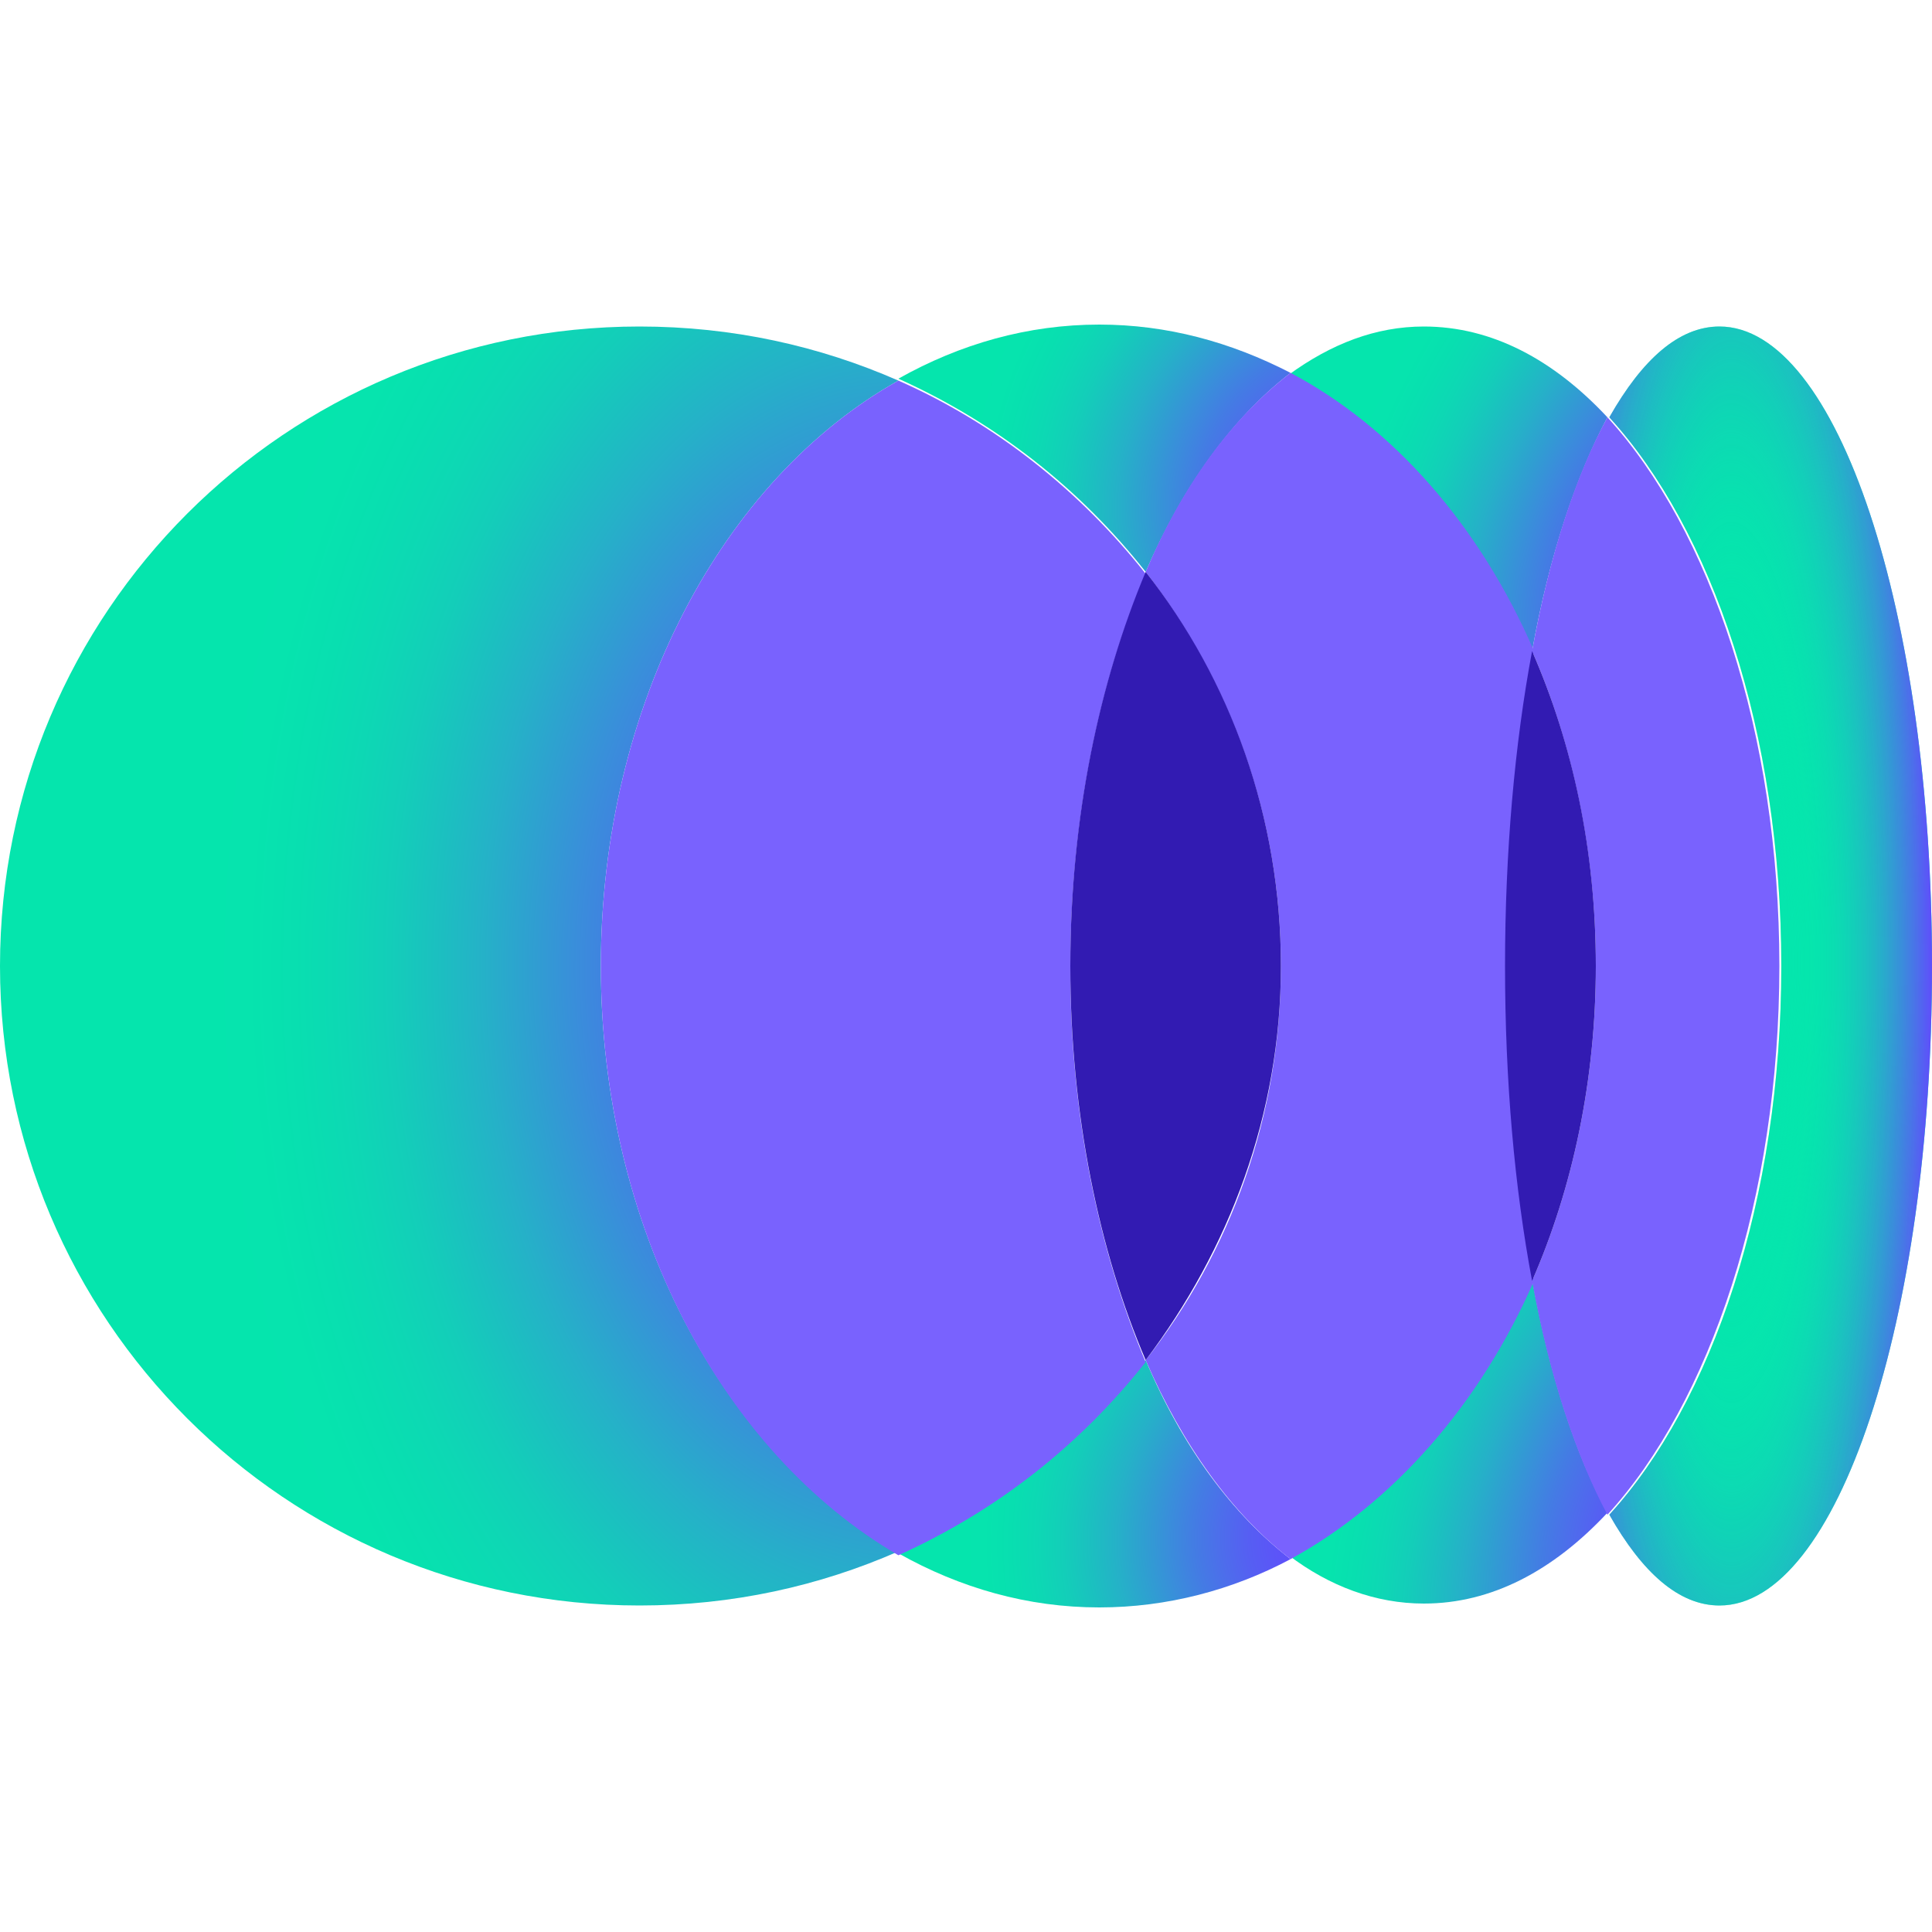 <?xml version="1.0" encoding="utf-8"?>
<!-- Generator: Adobe Illustrator 28.1.0, SVG Export Plug-In . SVG Version: 6.00 Build 0)  -->
<svg version="1.1" id="Layer_1" xmlns="http://www.w3.org/2000/svg" xmlns:xlink="http://www.w3.org/1999/xlink" x="0px" y="0px"
	 viewBox="0 0 100 100" style="enable-background:new 0 0 100 100;" xml:space="preserve">
<style type="text/css">
	.st0{fill:url(#SVGID_1_);}
	.st1{fill:url(#SVGID_00000060022755639023502110000005094309279470296974_);}
	.st2{fill:url(#SVGID_00000039102392668968648670000007606503543771441057_);}
	.st3{fill:#7962FE;}
	.st4{fill:url(#SVGID_00000000903069476931087510000008094587599932434822_);}
	.st5{fill:url(#SVGID_00000166647719624125730260000013114890344976346007_);}
	.st6{fill:#321BB2;}
	.st7{fill:#05E6AD;}
	.st8{fill:url(#SVGID_00000113342399113617000570000011771123273337209233_);}
</style>
<g>

		<radialGradient id="SVGID_1_" cx="-351.988" cy="453.263" r="0.391" gradientTransform="matrix(-93.95 -1.312 -1.913 137.036 -32155.406 -62524.992)" gradientUnits="userSpaceOnUse">
		<stop  offset="0" style="stop-color:#6447FF"/>
		<stop  offset="6.670000e-02" style="stop-color:#6348FE"/>
		<stop  offset="0.133" style="stop-color:#614DFC"/>
		<stop  offset="0.2" style="stop-color:#5C54F8"/>
		<stop  offset="0.267" style="stop-color:#565EF3"/>
		<stop  offset="0.333" style="stop-color:#4E6CEC"/>
		<stop  offset="0.4" style="stop-color:#447BE4"/>
		<stop  offset="0.467" style="stop-color:#3A8DDB"/>
		<stop  offset="0.533" style="stop-color:#2F9FD1"/>
		<stop  offset="0.6" style="stop-color:#25B1C8"/>
		<stop  offset="0.667" style="stop-color:#1BC0C0"/>
		<stop  offset="0.733" style="stop-color:#13CEB9"/>
		<stop  offset="0.8" style="stop-color:#0DD8B4"/>
		<stop  offset="0.867" style="stop-color:#08DFB0"/>
		<stop  offset="0.933" style="stop-color:#06E4AE"/>
		<stop  offset="1" style="stop-color:#05E5AD"/>
	</radialGradient>
	<path class="st0" d="M33.1,16.9c4.8,0,9.3,1,13.4,2.8C37.4,24.8,31.1,36.5,31.1,50c0,13.5,6.3,25.2,15.4,30.3
		c-4.1,1.8-8.6,2.8-13.4,2.8C14.8,83.1,0,68.3,0,50C0,31.7,14.8,16.9,33.1,16.9z"/>

		<radialGradient id="SVGID_00000121973281848628360200000014347149013896844980_" cx="-355.247" cy="456.079" r="0.391" gradientTransform="matrix(-50.243 -14.355 -14.758 51.654 -11047.608 -28631.856)" gradientUnits="userSpaceOnUse">
		<stop  offset="0" style="stop-color:#6447FF"/>
		<stop  offset="6.670000e-02" style="stop-color:#6348FE"/>
		<stop  offset="0.133" style="stop-color:#614DFC"/>
		<stop  offset="0.2" style="stop-color:#5C54F8"/>
		<stop  offset="0.267" style="stop-color:#565EF3"/>
		<stop  offset="0.333" style="stop-color:#4E6CEC"/>
		<stop  offset="0.4" style="stop-color:#447BE4"/>
		<stop  offset="0.467" style="stop-color:#3A8DDB"/>
		<stop  offset="0.533" style="stop-color:#2F9FD1"/>
		<stop  offset="0.6" style="stop-color:#25B1C8"/>
		<stop  offset="0.667" style="stop-color:#1BC0C0"/>
		<stop  offset="0.733" style="stop-color:#13CEB9"/>
		<stop  offset="0.8" style="stop-color:#0DD8B4"/>
		<stop  offset="0.867" style="stop-color:#08DFB0"/>
		<stop  offset="0.933" style="stop-color:#06E4AE"/>
		<stop  offset="1" style="stop-color:#05E5AD"/>
	</radialGradient>
	<path style="fill:url(#SVGID_00000121973281848628360200000014347149013896844980_);" d="M59.3,29.6c-3.4-4.3-7.7-7.7-12.8-10
		c3.2-1.8,6.7-2.8,10.4-2.8c3.5,0,6.8,0.9,9.9,2.5C63.8,21.6,61.2,25.2,59.3,29.6L59.3,29.6z"/>

		<radialGradient id="SVGID_00000172429341479376433580000002129634304440569256_" cx="-354.808" cy="454.585" r="0.391" gradientTransform="matrix(-50.243 -14.355 -14.758 51.654 -11047.608 -28494.914)" gradientUnits="userSpaceOnUse">
		<stop  offset="0" style="stop-color:#6447FF"/>
		<stop  offset="6.670000e-02" style="stop-color:#6348FE"/>
		<stop  offset="0.133" style="stop-color:#614DFC"/>
		<stop  offset="0.2" style="stop-color:#5C54F8"/>
		<stop  offset="0.267" style="stop-color:#565EF3"/>
		<stop  offset="0.333" style="stop-color:#4E6CEC"/>
		<stop  offset="0.4" style="stop-color:#447BE4"/>
		<stop  offset="0.467" style="stop-color:#3A8DDB"/>
		<stop  offset="0.533" style="stop-color:#2F9FD1"/>
		<stop  offset="0.6" style="stop-color:#25B1C8"/>
		<stop  offset="0.667" style="stop-color:#1BC0C0"/>
		<stop  offset="0.733" style="stop-color:#13CEB9"/>
		<stop  offset="0.8" style="stop-color:#0DD8B4"/>
		<stop  offset="0.867" style="stop-color:#08DFB0"/>
		<stop  offset="0.933" style="stop-color:#06E4AE"/>
		<stop  offset="1" style="stop-color:#05E5AD"/>
	</radialGradient>
	<path style="fill:url(#SVGID_00000172429341479376433580000002129634304440569256_);" d="M59.3,70.4c1.9,4.5,4.5,8,7.5,10.3
		c-3,1.6-6.4,2.5-9.9,2.5c-3.7,0-7.2-1-10.4-2.8C51.5,78.1,55.9,74.7,59.3,70.4L59.3,70.4z"/>
	<path class="st3" d="M31.1,50c0-13.5,6.3-25.2,15.4-30.3c5,2.2,9.4,5.7,12.8,10c-2.4,5.6-3.9,12.7-3.9,20.4
		c0,7.7,1.5,14.7,3.9,20.4c-3.4,4.3-7.7,7.7-12.8,10C37.4,75.2,31.1,63.5,31.1,50z"/>

		<radialGradient id="SVGID_00000079482399719492635640000004539176093368543154_" cx="-355.012" cy="453.192" r="0.391" gradientTransform="matrix(-45.966 -20.036 -29.707 68.153 -2766.954 -37921.301)" gradientUnits="userSpaceOnUse">
		<stop  offset="0" style="stop-color:#6447FF"/>
		<stop  offset="6.670000e-02" style="stop-color:#6348FE"/>
		<stop  offset="0.133" style="stop-color:#614DFC"/>
		<stop  offset="0.2" style="stop-color:#5C54F8"/>
		<stop  offset="0.267" style="stop-color:#565EF3"/>
		<stop  offset="0.333" style="stop-color:#4E6CEC"/>
		<stop  offset="0.4" style="stop-color:#447BE4"/>
		<stop  offset="0.467" style="stop-color:#3A8DDB"/>
		<stop  offset="0.533" style="stop-color:#2F9FD1"/>
		<stop  offset="0.6" style="stop-color:#25B1C8"/>
		<stop  offset="0.667" style="stop-color:#1BC0C0"/>
		<stop  offset="0.733" style="stop-color:#13CEB9"/>
		<stop  offset="0.8" style="stop-color:#0DD8B4"/>
		<stop  offset="0.867" style="stop-color:#08DFB0"/>
		<stop  offset="0.933" style="stop-color:#06E4AE"/>
		<stop  offset="1" style="stop-color:#05E5AD"/>
	</radialGradient>
	<path style="fill:url(#SVGID_00000079482399719492635640000004539176093368543154_);" d="M79.3,66.2c0.9,5,2.3,9.2,3.9,12.1
		c-2.8,3-6,4.7-9.5,4.7c-2.5,0-4.9-0.9-7-2.5C72.1,77.8,76.5,72.7,79.3,66.2L79.3,66.2z"/>

		<radialGradient id="SVGID_00000068639309226893865410000016739494478725714320_" cx="-355.626" cy="454.142" r="0.391" gradientTransform="matrix(-45.966 -20.036 -29.707 68.153 -2766.954 -38047.719)" gradientUnits="userSpaceOnUse">
		<stop  offset="0" style="stop-color:#6447FF"/>
		<stop  offset="6.670000e-02" style="stop-color:#6348FE"/>
		<stop  offset="0.133" style="stop-color:#614DFC"/>
		<stop  offset="0.2" style="stop-color:#5C54F8"/>
		<stop  offset="0.267" style="stop-color:#565EF3"/>
		<stop  offset="0.333" style="stop-color:#4E6CEC"/>
		<stop  offset="0.4" style="stop-color:#447BE4"/>
		<stop  offset="0.467" style="stop-color:#3A8DDB"/>
		<stop  offset="0.533" style="stop-color:#2F9FD1"/>
		<stop  offset="0.6" style="stop-color:#25B1C8"/>
		<stop  offset="0.667" style="stop-color:#1BC0C0"/>
		<stop  offset="0.733" style="stop-color:#13CEB9"/>
		<stop  offset="0.8" style="stop-color:#0DD8B4"/>
		<stop  offset="0.867" style="stop-color:#08DFB0"/>
		<stop  offset="0.933" style="stop-color:#06E4AE"/>
		<stop  offset="1" style="stop-color:#05E5AD"/>
	</radialGradient>
	<path style="fill:url(#SVGID_00000068639309226893865410000016739494478725714320_);" d="M66.7,19.4c2.2-1.6,4.5-2.5,7-2.5
		c3.5,0,6.7,1.7,9.5,4.7c-1.6,3-3,7.1-3.9,12.1C76.5,27.3,72.1,22.2,66.7,19.4L66.7,19.4z"/>
	<path class="st3" d="M59.3,70.4c4.4-5.6,7-12.7,7-20.4c0-7.7-2.6-14.7-7-20.4c1.9-4.5,4.5-8,7.5-10.3c5.3,2.8,9.8,7.9,12.6,14.4
		c-0.9,4.8-1.4,10.3-1.4,16.3c0,5.9,0.5,11.5,1.4,16.3c-2.8,6.4-7.3,11.5-12.6,14.4C63.8,78.4,61.2,74.8,59.3,70.4L59.3,70.4z"/>
	<path class="st6" d="M59.3,70.4c-2.4-5.6-3.9-12.7-3.9-20.4c0-7.7,1.5-14.7,3.9-20.4c4.4,5.6,7,12.7,7,20.4
		C66.3,57.7,63.6,64.7,59.3,70.4z"/>
	<path class="st7" d="M83.3,21.6c1.7-3,3.6-4.7,5.7-4.7c6.1,0,11,14.8,11,33.1c0,18.3-4.9,33.1-11,33.1c-2.1,0-4-1.7-5.7-4.7
		c5.3-5.8,8.9-16.3,8.9-28.4C92.2,37.9,88.6,27.4,83.3,21.6z"/>

		<radialGradient id="SVGID_00000020394624279685012980000017762937141445464765_" cx="-342.01" cy="448.866" r="0.391" gradientTransform="matrix(29.907 0 0 -147.527 10318.163 66269.43)" gradientUnits="userSpaceOnUse">
		<stop  offset="0" style="stop-color:#05E5AD"/>
		<stop  offset="0.32" style="stop-color:#05E5AD;stop-opacity:0"/>
		<stop  offset="0.903" style="stop-color:#6447FF"/>
	</radialGradient>
	<path style="fill:url(#SVGID_00000020394624279685012980000017762937141445464765_);" d="M83.3,21.6c1.7-3,3.6-4.7,5.7-4.7
		c6.1,0,11,14.8,11,33.1c0,18.3-4.9,33.1-11,33.1c-2.1,0-4-1.7-5.7-4.7c5.3-5.8,8.9-16.3,8.9-28.4C92.2,37.9,88.6,27.4,83.3,21.6z"
		/>
	<path class="st3" d="M82.6,50c0-5.9-1.2-11.5-3.3-16.3c0.9-5,2.3-9.2,3.9-12.1c5.3,5.8,8.9,16.3,8.9,28.4c0,12-3.6,22.6-8.9,28.4
		c-1.6-3-3-7.1-3.9-12.1C81.4,61.5,82.6,55.9,82.6,50z"/>
	<path class="st6" d="M79.3,66.3c-0.9-4.8-1.4-10.3-1.4-16.3c0-5.9,0.5-11.5,1.4-16.3c2.1,4.8,3.3,10.3,3.3,16.3
		C82.6,55.9,81.4,61.5,79.3,66.3z"/>
</g>
</svg>
